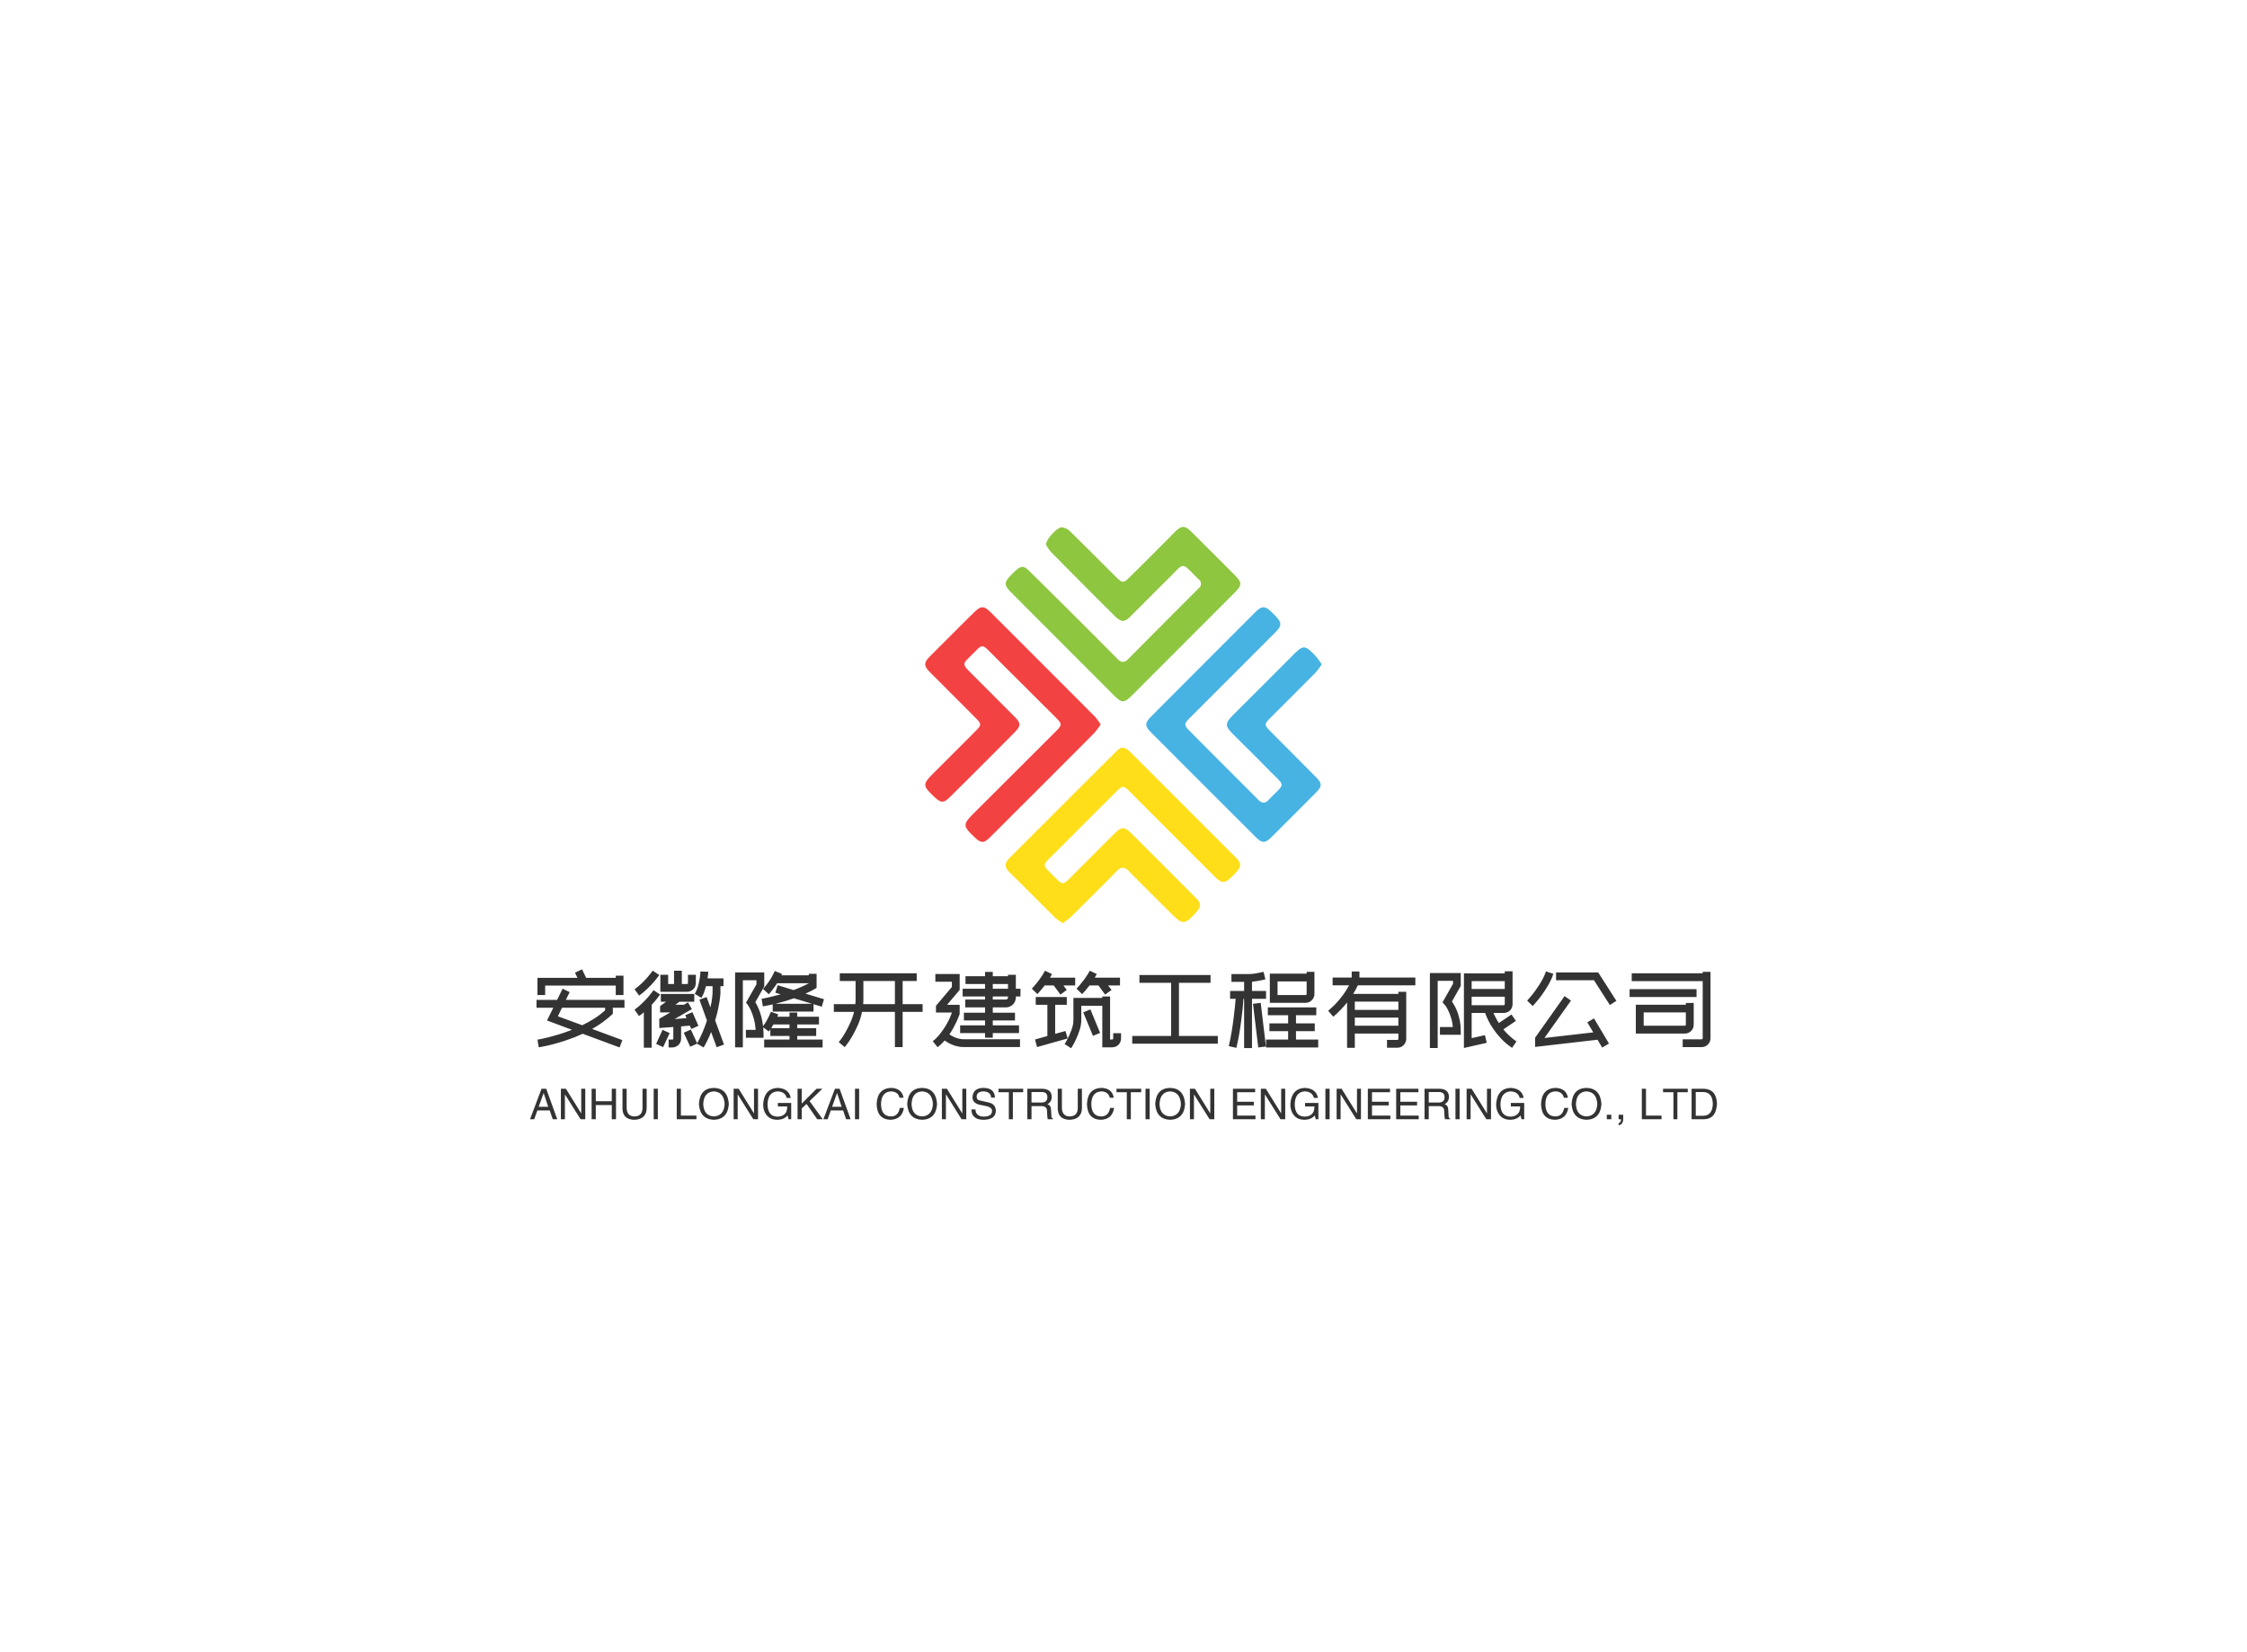 <svg data-v-0dd9719b="" version="1.0" xmlns="http://www.w3.org/2000/svg" xmlns:xlink="http://www.w3.org/1999/xlink" width="100%" height="100%" viewBox="0 0 340 250" preserveAspectRatio="xMidYMid meet" color-interpolation-filters="sRGB" style="margin: auto;"> <rect data-v-0dd9719b="" x="0" y="0" width="100%" height="100%" fill="#fff" fill-opacity="1" class="background"></rect> <rect data-v-0dd9719b="" x="0" y="0" width="100%" height="100%" fill="url(#watermark)" fill-opacity="1" class="watermarklayer"></rect> <g data-v-0dd9719b="" fill="#333" class="icon-text-wrapper icon-svg-group iconsvg" transform="translate(81.181,79.731)"><g class="iconsvg-imagesvg" transform="translate(58.82,0)"><g><rect fill="#333" fill-opacity="0" stroke-width="2" x="0" y="0" width="60" height="59.941" class="image-rect"></rect> <svg x="0" y="0" width="60" height="59.941" filtersec="colorsb6618993558" class="image-svg-svg primary" style="overflow: visible;"><svg xmlns="http://www.w3.org/2000/svg" viewBox="-0.003 -0 153.713 153.56"><path d="M53.34 153.56a20.42 20.42 0 0 1-2.86-1.95c-6-6-12-12-18-17.93-1.76-1.76-1.71-3.45 0-5.16q20.82-20.81 41.66-41.6c2-2 3.29-1.72 5.73.71l23.49 23.49 16.8 16.79c2.51 2.51 2.52 3.71 0 6.34-.43.45-.88.89-1.33 1.34-2.67 2.66-3.85 2.72-6.52.06q-16.21-16.18-32.42-32.44c-3.25-3.25-3.22-3.24-6.55.08q-12.6 12.61-25.21 25.2c-2.41 2.4-2.43 2.82 0 5.21 5.91 5.78 4.42 5.9 10.38 0 5.06-5 10-10.08 15.1-15.08 2.47-2.43 3.63-2.43 6.11 0q12.65 12.57 25.2 25.22c2.09 2.1 2.07 3.38.09 5.54-4.56 5-5.14 5-10 .16-5.34-5.35-10.75-10.64-16-16.05-1.79-1.84-3.08-1.84-4.89 0-5.77 5.95-11.66 11.77-17.56 17.58a29.05 29.05 0 0 1-3.22 2.49z" fill="#fdde19"></path><path d="M68 76.57a32.54 32.54 0 0 1-2.64 3.48Q50.51 95 35.6 109.84c-3.6 3.57-7.11 7.16-10.71 10.68-2.15 2.11-3.34 2.07-5.5 0-5-4.71-5-5.11-.11-10q15.6-15.53 31.15-31.08c2.71-2.71 2.71-3 .1-5.64Q37.66 61 24.76 48.1c-2.41-2.41-2.89-2.44-5.23 0-5.53 5.7-6 4.27-.14 10.19l15.24 15.28c2.46 2.48 2.51 3.55 0 6.08q-12.44 12.57-25 25c-2.48 2.48-3.57 2.43-6.11 0-4.64-4.41-4.64-4.89-.14-9.38q8.13-8.1 16.22-16.23c2.27-2.29 2.24-2.69-.08-5Q10.81 65.29 2 56.49C-.66 53.8-.68 52.66 2 50c5.6-5.61 11.18-11.22 16.82-16.78 2.82-2.78 3.92-2.75 6.73.06Q45.69 53.39 65.8 73.56a25.71 25.71 0 0 1 2.2 3.01z" fill="#f34242"></path><path d="M153.71 53.26a29.19 29.19 0 0 1-2.38 3.18c-5.76 5.83-11.57 11.61-17.36 17.4-2.59 2.6-2.64 2.88-.12 5.42 5.81 5.89 11.69 11.73 17.51 17.62 2.58 2.61 2.55 3.65-.07 6.28q-8.39 8.41-16.8 16.81c-2.77 2.76-3.83 2.8-6.5.13q-20.17-20.1-40.3-40.29c-2.7-2.7-2.68-3.75.06-6.5Q107.87 53.12 128 33c2.44-2.44 3.69-2.43 6.15-.11.53.49 1 1 1.54 1.52 2.6 2.75 2.58 3.91-.06 6.55l-32.44 32.45c-3.1 3.1-3.19 3.18 0 6.38 8.61 8.71 17.31 17.33 25.93 26 1.36 1.37 2.57 1.48 3.91.08 6.75-7 6.79-4.84.29-11.52-4.65-4.77-9.42-9.42-14.12-14.14-3.09-3.11-3-4.14.13-7.31q11.57-11.53 23.11-23.1c4.13-4.14 4.65-4.16 8.8.14a37 37 0 0 1 2.47 3.32z" fill="#47b3e3"></path><path d="M46.79 6.78C47.09 4.39 51.33 0 53 .13a5.76 5.76 0 0 1 3.18 1.62C62.17 7.6 68.06 13.54 74 19.44c2.43 2.4 2.86 2.42 5.26 0Q88 10.83 96.62 2.1c2.78-2.79 4-2.79 6.72-.06l16.43 16.41c3.11 3.11 3.13 4.06.11 7.08q-19.74 19.78-39.5 39.54c-3.37 3.36-4.1 3.35-7.46 0Q53.17 45.31 33.43 25.51c-3-3-3-4 .08-7.1.45-.45.9-.89 1.36-1.32 2.26-2.11 3.3-2.16 5.47 0q9.61 9.48 19.16 19c5 5 9.94 9.92 14.86 14.93 1.44 1.48 2.67 1.85 4.28.22q13.68-13.8 27.44-27.54a2.06 2.06 0 0 0 0-3.28c-.19-.2-.37-.39-.57-.58-6.39-6.28-4.8-6.22-11-.09-5 4.95-9.93 9.93-14.9 14.88-2.3 2.37-3.61 2.37-6.05 0Q61 22.14 48.6 9.57a14 14 0 0 1-1.81-2.79z" fill="#8ec640"></path></svg></svg> <!----></g></g> <g transform="translate(0,66.941)"><g data-gra="path-name" fill-rule="" class="tp-name iconsvg-namesvg" transform="translate(0,0)"><g transform="scale(1)"><g><path d="M14.01-5.8L12.84-5.8 12.84-7.23 2.16-7.23 2.16-5.8 0.99-5.8 0.99-8.4 7.05-8.4 6.67-9.18 7.74-9.69 8.36-8.4 12.84-8.4 12.84-8.73 14.01-8.73 14.01-5.8ZM2.44-1.95L3.39-3.88 0.85-3.88 0.85-5.07 3.97-5.07 4.8-6.76 5.87-6.24 5.29-5.07 14.16-5.07 14.16-3.88 12.4-3.88 12.4-2.98 12.22-2.8Q11.59-2.22 10.86-1.69 10.13-1.16 9.27-0.67L9.27-0.67 13.84 1.02 13.42 2.13 7.84 0.06Q7.21 0.34 6.55 0.61 5.88 0.87 5.16 1.11L5.16 1.11Q4.33 1.38 3.62 1.57 2.91 1.77 2.38 1.88 1.84 1.99 1.53 2.05 1.21 2.11 1.19 2.11L1.19 2.11 1.09 1.53 1 0.94Q1.02 0.94 1.45 0.87 1.89 0.79 2.6 0.61 3.31 0.43 4.25 0.15 5.19-0.14 6.22-0.54L6.22-0.54 2.44-1.95ZM11.23-3.88L4.71-3.88 4.08-2.59 7.77-1.23Q8.7-1.68 9.58-2.23 10.46-2.79 11.23-3.49L11.23-3.49 11.23-3.88ZM22.48-4.79L21.86-4.33 23.14-4.33 23.77-4.69 24.36-3.67 21.75-2.17 23.55-2.31 23.36-2.75 24.44-3.21 25.35-1.14 24.27-0.67 24.05-1.17 22.73-1.06 22.73 0.78Q22.73 1.35 22.34 1.74 21.95 2.13 21.38 2.13L21.38 2.13 20.84 2.13 20.84 0.94 21.38 0.94Q21.55 0.94 21.55 0.78L21.55 0.78 21.55-0.97 19.43-0.81 19.43-2.21 21.09-3.17 19.55-3.17 19.55-4.13 20.46-4.79 19.66-4.79 19.66-5.96 24.72-5.96 24.72-4.79 22.48-4.79ZM16.38-5.71L15.69-6.67Q16.3-7.13 16.81-7.61 17.31-8.1 17.67-8.52 18.03-8.94 18.23-9.21 18.43-9.48 18.43-9.49L18.43-9.49 19.43-8.83Q19.39-8.8 19.18-8.5 18.96-8.19 18.56-7.73 18.16-7.27 17.61-6.74 17.05-6.21 16.38-5.71L16.38-5.71ZM17.09 2.17L17.09-3.19Q16.92-3.04 16.74-2.9 16.56-2.76 16.36-2.63L16.36-2.63 15.68-3.58Q16.32-4.05 16.84-4.56 17.37-5.07 17.75-5.51 18.13-5.96 18.34-6.24 18.55-6.52 18.55-6.54L18.55-6.54 19.55-5.88Q19.52-5.85 19.18-5.39 18.86-4.93 18.27-4.32L18.27-4.32 18.27 2.17 17.09 2.17ZM24.96-8.87L24.96-7.63Q24.96-7.06 24.56-6.67 24.16-6.29 23.61-6.29L23.61-6.29 19.59-6.29 19.59-8.87 20.77-8.87 20.77-7.47 21.66-7.47 21.66-9.48 22.84-9.48 22.84-7.47 23.61-7.47Q23.77-7.47 23.77-7.63L23.77-7.63 23.77-8.87 24.96-8.87ZM19.92-0.54L21-0.04 20.01 2.08 18.95 1.59 19.92-0.54ZM28.68-7.14L28.68-6.03Q28.68-5.98 28.65-5.67 28.62-5.35 28.54-4.81 28.45-4.27 28.3-3.55 28.14-2.82 27.88-1.96L27.88-1.96 29.22 1.69 28.11 2.1 27.27-0.21Q27.05 0.36 26.77 0.94 26.49 1.53 26.14 2.13L26.14 2.13 25.13 1.56 24.11 2.02 23.13-0.09 24.2-0.58 25.16 1.5Q25.65 0.6 26.02-0.27 26.38-1.14 26.64-1.95L26.64-1.95 25.5-5.1 26.59-5.5 27.16-3.93Q27.38-4.84 27.43-5.42 27.49-5.98 27.49-6.08L27.49-6.08 27.49-7.14 26.5-7.14Q26.38-6.69 26.22-6.24 26.05-5.79 25.8-5.37L25.8-5.37 24.8-5.98Q25.09-6.48 25.27-7.06 25.44-7.65 25.52-8.16 25.61-8.67 25.63-9.01 25.65-9.36 25.65-9.36L25.65-9.36 26.84-9.33Q26.84-9.3 26.82-9.03 26.8-8.76 26.74-8.32L26.74-8.32 29.14-8.32 29.14-7.14 28.68-7.14ZM43.23-6.9L42.95-6.72Q42.91-6.69 42.56-6.5 42.21-6.31 41.55-6.01L41.55-6.01 44.35-5.17 44.01-4.04 42.77-4.41 42.77-3.3 36.59-3.3 36.59-4.38Q36.23-4.3 35.86-4.23 35.49-4.16 35.1-4.08L35.1-4.08 34.91-5.23Q35.72-5.38 36.44-5.56 37.16-5.73 37.8-5.91L37.8-5.91 36.99-6.15 37.34-7.29 39.75-6.55Q40.61-6.87 41.17-7.14 41.74-7.41 42.05-7.57L42.05-7.57 42.05-7.59 37.26-7.59Q37.02-7.21 36.7-6.79 36.39-6.36 36-5.92L36-5.92 35.13-6.72Q35.58-7.23 35.92-7.71 36.26-8.19 36.47-8.57 36.67-8.96 36.79-9.2 36.9-9.44 36.9-9.44L36.9-9.44 37.99-9Q37.98-8.98 37.96-8.92 37.94-8.87 37.89-8.78L37.89-8.78 42.05-8.78 42.05-9.01 43.23-9.01 43.23-6.9ZM42.55-4.48L39.8-5.31Q39.21-5.1 38.52-4.89 37.83-4.68 37.03-4.48L37.03-4.48 42.55-4.48ZM40.3 0.39L40.3 0.94 44.14 0.94 44.14 2.13 35.3 2.13 35.3 0.94 39.13 0.94 39.13 0.39 36.23 0.39 36.23-0.6 36-0.28 35.16-0.91Q35.2-0.43 35.2 0.07L35.2 0.07 35.2 0.66 32.53 0.66 32.53-0.53 34.01-0.53Q33.95-1.44 33.75-2.15 33.55-2.86 33.34-3.35 33.13-3.84 32.96-4.09 32.79-4.35 32.79-4.35L32.79-4.35 32.55-4.65 34.13-7.42 34.13-8.04 32.07-8.04 32.07 2.11 30.9 2.11 30.9-9.22 35.31-9.22 35.31-7.11 33.96-4.72Q34.09-4.51 34.26-4.18 34.42-3.84 34.6-3.38 34.77-2.92 34.91-2.35 35.05-1.78 35.13-1.09L35.13-1.09Q35.43-1.5 35.66-1.89 35.88-2.28 36.02-2.59 36.16-2.9 36.24-3.08 36.31-3.27 36.31-3.27L36.31-3.27 37.42-2.88Q37.42-2.83 37.29-2.52L37.29-2.52 39.13-2.52 39.13-3.15 40.3-3.15 40.3-2.52 43.59-2.52 43.59-1.35 40.3-1.35 40.3-0.79 43.17-0.79 43.17 0.39 40.3 0.39ZM36.36-0.79L39.13-0.79 39.13-1.35 36.7-1.35Q36.52-1.05 36.36-0.79L36.36-0.79ZM59.27-4.42L59.27-3.25 56.25-3.25 56.25 2.08 55.08 2.08 55.08-3.25 50.1-3.25Q49.88-2.16 49.45-1.2 49.02-0.24 48.6 0.47 48.18 1.19 47.85 1.61 47.52 2.04 47.49 2.08L47.49 2.08 46.58 1.33Q46.59 1.32 46.87 0.96 47.15 0.6 47.51-0.02 47.88-0.65 48.27-1.48 48.66-2.31 48.9-3.25L48.9-3.25 45.84-3.25 45.84-4.42 49.09-4.42Q49.11-4.59 49.12-4.74 49.13-4.89 49.13-5.05L49.13-5.05 49.13-7.92 46.74-7.92 46.74-9.09 58.38-9.09 58.38-7.92 56.25-7.92 56.25-4.42 59.27-4.42ZM50.28-4.42L55.08-4.42 55.08-7.92 50.31-7.92 50.31-5.05Q50.31-4.89 50.3-4.74 50.3-4.59 50.28-4.42L50.28-4.42ZM74.08-6.75L74.08-5.58 73.38-5.58 73.38-5.44Q73.38-5.13 73.26-4.85 73.14-4.58 72.94-4.37 72.73-4.17 72.46-4.05 72.18-3.93 71.86-3.93L71.86-3.93 69.89-3.93 69.89-3.13 73.25-3.13 73.25-1.96 69.89-1.96 69.89-1.21 73.86-1.21 73.86-0.04 69.89-0.04 69.89 0.65 68.72 0.65 68.72-0.04 64.95-0.04 64.95-1.21 68.72-1.21 68.72-1.96 65.52-1.96 65.52-3.13 68.72-3.13 68.72-3.93 65.72-3.93 65.72-5.12 68.72-5.12 68.72-5.58 65.33-5.58 65.33-6.75 68.72-6.75 68.72-7.47 65.76-7.47 65.76-8.65 68.72-8.65 68.72-9.3 69.89-9.3 69.89-8.65 72.19-8.65 72.19-8.87 73.38-8.87 73.38-6.75 74.08-6.75ZM69.89-7.47L69.89-6.75 72.19-6.75 72.19-7.47 69.89-7.47ZM72.19-5.44L72.19-5.58 69.89-5.58 69.89-5.12 71.86-5.12Q72-5.12 72.1-5.21 72.19-5.31 72.19-5.44L72.19-5.44ZM61.55 2.1L60.81 1.19Q61.48 0.65 61.99-0.03 62.51-0.7 62.87-1.33 63.23-1.95 63.43-2.44 63.63-2.94 63.7-3.12L63.7-3.12 63.7-3.15 61.29-3.15 61.29-4.17 63.7-7.02 63.7-7.81 61.2-7.81 61.2-8.98 64.88-8.98 64.88-6.58 62.97-4.32 64.88-4.32 64.88-2.92 64.84-2.83Q64.83-2.8 64.73-2.54 64.64-2.28 64.45-1.86 64.26-1.44 63.98-0.92 63.7-0.4 63.33 0.15L63.33 0.15Q63.47 0.24 63.67 0.37 63.88 0.49 64.16 0.61 64.44 0.72 64.77 0.8 65.1 0.89 65.47 0.89L65.47 0.89 74.01 0.89 74.01 2.07 65.47 2.07Q64.98 2.07 64.53 1.96 64.08 1.86 63.71 1.7 63.34 1.54 63.07 1.38 62.79 1.21 62.61 1.08L62.61 1.08Q62.13 1.62 61.55 2.1L61.55 2.1ZM76.28 0.93L78.15 0.4 78.15-4.32 76.39-4.32 76.39-5.5 81.09-5.5 81.09-4.32 79.33-4.32 79.33 0.07 80.89-0.36 81.22 0.77 76.59 2.07 76.28 0.93ZM88.11 0.77L88.11-0.03 89.3-0.03 89.3 0.77Q89.3 1.32 88.91 1.72 88.52 2.11 87.94 2.11L87.94 2.11 86.46 2.11 86.46-4.18 83.28-4.18 83.28-1.98Q83.28-1.3 83.05-0.57 82.81 0.16 82.54 0.78 82.26 1.4 82.01 1.81 81.77 2.22 81.75 2.25L81.75 2.25 81.25 1.93 80.76 1.62Q80.76 1.62 80.86 1.45 80.97 1.29 81.11 1.01 81.25 0.73 81.43 0.37 81.6 0 81.75-0.4 81.9-0.79 82-1.2 82.09-1.6 82.09-1.98L82.09-1.98 82.09-5.37 86.46-5.37 86.46-5.58 87.64-5.58 87.64 0.93 87.94 0.93Q88.11 0.93 88.11 0.77L88.11 0.77ZM86.13-0.07L85.05 0.38 83.58-3.18 84.66-3.63 86.13-0.07ZM79.11-7.25L77.75-7.25Q77.33-6.71 77-6.34 76.67-5.97 76.64-5.94L76.64-5.94 75.8-6.76Q75.8-6.76 76.03-7.02 76.26-7.27 76.58-7.67 76.89-8.05 77.22-8.54 77.55-9.01 77.78-9.48L77.78-9.48 78.84-8.98Q78.72-8.7 78.54-8.43L78.54-8.43 82.36-8.43 82.36-7.25 80.58-7.25 81.08-6.57 80.13-5.87 79.11-7.25ZM89.14-8.43L89.14-7.25 87.34-7.25 87.86-6.57 86.89-5.87 85.88-7.25 84.53-7.25Q84.11-6.71 83.78-6.34 83.44-5.97 83.41-5.94L83.41-5.94 82.56-6.76Q82.56-6.76 82.79-7.02 83.03-7.27 83.34-7.67 83.66-8.05 83.99-8.54 84.33-9.01 84.56-9.48L84.56-9.48 85.62-8.98Q85.47-8.7 85.32-8.43L85.32-8.43 89.14-8.43ZM102.84-7.65L102.84-7.65 98.06-7.65 98.06 0.39 103.94 0.39 103.94 1.56 90.99 1.56 90.99 0.39 96.87 0.39 96.87-7.65 92.08-7.65 92.08-8.83 102.84-8.83 102.84-7.65ZM118.56-9.31L118.56-5.97Q118.56-5.42 118.17-5.02 117.78-4.62 117.21-4.62L117.21-4.62 111.81-4.62 111.81-9.04 117.38-9.04 117.38-9.31 118.56-9.31ZM117.38-5.97L117.38-7.86 112.98-7.86 112.98-5.8 117.21-5.8Q117.38-5.8 117.38-5.97L117.38-5.97ZM119.13 0.94L119.13 2.13 111.24 2.13 111.24 0.94 114.58 0.94 114.58-0.33 111.75-0.33 111.75-1.51 114.58-1.51 114.58-2.75 111.51-2.75 111.51-3.93 118.84-3.93 118.84-2.75 115.77-2.75 115.77-1.51 118.61-1.51 118.61-0.33 115.77-0.33 115.77 0.94 119.13 0.94ZM107.92-5.23L107.82-5.23Q107.79-4.75 107.72-3.95 107.64-3.15 107.51-2.15 107.39-1.16 107.2-0.03 107.01 1.09 106.75 2.19L106.75 2.19 105.6 1.93Q105.84 0.9 106.02-0.17 106.2-1.24 106.32-2.21 106.44-3.17 106.52-3.96 106.59-4.75 106.64-5.23L106.64-5.23 105.8-5.23 105.8-6.42 107.92-6.42 107.92-7.8 106-7.8 106-8.97 108.69-8.97Q108.92-8.97 109.23-9.01 109.55-9.04 109.86-9.11 110.17-9.16 110.44-9.22 110.72-9.29 110.86-9.31L110.86-9.31 111.14-8.17Q111.12-8.17 110.92-8.12 110.73-8.07 110.44-8.02 110.14-7.96 109.79-7.9 109.44-7.84 109.11-7.81L109.11-7.81 109.11-6.42 111.24-6.42 111.24-5.23 109.11-5.23 109.11 2.22 107.92 2.22 107.92-5.23ZM109.26-4.47L110.43-4.62 111.22 1.99 110.06 2.13 109.26-4.47ZM121.41-2.52L120.64-3.42Q121.28-3.96 121.78-4.49 122.28-5.02 122.67-5.53 123.06-6.03 123.34-6.48 123.63-6.93 123.81-7.27L123.81-7.27 121.31-7.27 121.31-8.45 124.2-8.45 124.2-9.36 125.37-9.36 125.37-8.45 133.83-8.45 133.83-7.27 125.13-7.27Q125.01-7.04 124.84-6.71 124.68-6.38 124.42-5.97L124.42-5.97 131.26-5.97 131.26-6.29 132.45-6.29 132.45 0.82Q132.45 1.38 132.05 1.78 131.66 2.17 131.1 2.17L131.1 2.17 129.54 2.17 129.54 0.99 131.1 0.99Q131.26 0.99 131.26 0.82L131.26 0.82 131.26 0.03 124.67 0.03 124.67 2.19 123.5 2.19 123.5-4.67Q123.08-4.14 122.56-3.6 122.06-3.06 121.41-2.52L121.41-2.52ZM124.67-1.16L131.26-1.16 131.26-2.38 124.67-2.38 124.67-1.16ZM131.26-4.8L124.67-4.8 124.67-3.55 131.26-3.55 131.26-4.8ZM140.7-9.13L140.7-7.18 139.37-4.83Q139.54-4.58 139.77-4.17 140-3.76 140.21-3.2 140.41-2.64 140.56-1.93 140.7-1.23 140.7-0.38L140.7-0.38 140.7 0.21 137.55 0.21 137.55-0.96 139.5-0.96Q139.43-1.77 139.22-2.4 139.02-3.03 138.8-3.47 138.59-3.92 138.41-4.15 138.22-4.38 138.22-4.38L138.22-4.38 137.94-4.69 138.15-5.07 139.53-7.5 139.53-7.95 137.21-7.95 137.21 2.21 136.03 2.21 136.03-9.13 140.7-9.13ZM144.39-3.09L142.35-3.09 142.35 0.72 144.36 0.27 144.63 1.43 141.18 2.21 141.18-9.07 147.36-9.07 147.36-9.39 148.54-9.39 148.54-4.44Q148.54-3.87 148.16-3.48 147.76-3.09 147.19-3.09L147.19-3.09 145.65-3.09Q145.78-2.76 145.99-2.38 146.19-1.99 146.46-1.56L146.46-1.56 148.38-2.86 149.04-1.89 147.15-0.6Q147.54-0.12 148.03 0.34 148.51 0.79 149.13 1.23L149.13 1.23 148.46 2.19Q147.51 1.54 146.81 0.8 146.12 0.06 145.63-0.66 145.14-1.38 144.84-2.01 144.54-2.64 144.39-3.09L144.39-3.09ZM142.35-4.26L147.19-4.26Q147.36-4.26 147.36-4.44L147.36-4.44 147.36-5.55 142.35-5.55 142.35-4.26ZM147.36-7.9L142.35-7.9 142.35-6.72 147.36-6.72 147.36-7.9ZM155.12-9.22L161.5-9.22 164.25-4.92 163.26-4.29 160.86-8.04 155.12-8.04 155.12-9.22ZM153.59-9.38L154.71-9.01Q154.41-8.1 153.9-7.24 153.39-6.38 152.89-5.7 152.38-5.02 152-4.6 151.62-4.17 151.59-4.14L151.59-4.14 151.17-4.54 150.75-4.96Q150.75-4.96 150.91-5.14 151.08-5.33 151.34-5.63 151.59-5.94 151.91-6.36 152.22-6.78 152.53-7.27 152.85-7.75 153.13-8.29 153.41-8.82 153.59-9.38L153.59-9.38ZM159.85-1.67L160.86-2.27 163.13 1.54 162.1 2.15 161.4 0.96 151.95 2.05 151.95 0.66 156.41-5.64 157.38-4.96 153.36 0.7 160.75-0.15 159.85-1.67ZM175.95-4.6L175.95-1.32Q175.95-0.75 175.55-0.36 175.16 0.03 174.6 0.03L174.6 0.03 167.19 0.03 167.19-4.33 174.76-4.33 174.76-4.6 175.95-4.6ZM168.38-3.17L168.38-1.16 174.6-1.16Q174.76-1.16 174.76-1.32L174.76-1.32 174.76-3.17 168.38-3.17ZM176.38-6.69L176.38-5.5 166.25-5.5 166.25-6.69 176.38-6.69ZM178.49-9.31L178.49 0.73Q178.49 1.3 178.09 1.69 177.71 2.08 177.13 2.08L177.13 2.08 174.28 2.08 174.28 0.9 177.13 0.9Q177.31 0.9 177.31 0.73L177.31 0.73 177.31-7.9 166.57-7.9 166.57-9.09 177.31-9.09 177.31-9.31 178.49-9.31Z" transform="translate(-0.85, 9.69)"></path></g> <!----> <!----> <!----> <!----> <!----> <!----> <!----></g></g> <g data-gra="path-slogan" fill-rule="" class="tp-slogan iconsvg-slogansvg" fill="#333" transform="translate(-0.98,17.94)"><rect width="0"></rect> <rect x="182.6" width="0"></rect> <g transform="translate(0,0)"><g transform="scale(1)"><path d="M3.54 0L3.08-1.34L1.21-1.34L0.73 0L0.10 0L1.84-4.62L2.55-4.62L4.22 0L3.54 0ZM2.15-3.94L1.41-1.89L2.85-1.89L2.17-3.94L2.15-3.94ZM5.53-4.62L7.85-0.88L7.85-4.62L8.46-4.62L8.46 0L7.75 0L5.40-3.74L5.38-3.74L5.38 0L4.77 0L4.77-4.62L5.53-4.62ZM10.05-2.73L12.47-2.73L12.47-4.62L13.11-4.62L13.11 0L12.47 0L12.47-2.15L10.05-2.15L10.05 0L9.42 0L9.42-4.62L10.05-4.62L10.05-2.73ZM17.12-1.72L17.12-4.62L17.75-4.62L17.75-1.64Q17.68 0.03 15.86 0.08L15.86 0.08Q14.17 0.03 14.09-1.54L14.09-1.54L14.09-4.62L14.72-4.62L14.72-1.72Q14.75-0.45 15.88-0.43L15.88-0.43Q17.12-0.45 17.12-1.72L17.12-1.72ZM18.81-4.62L19.44-4.62L19.44 0L18.81 0L18.81-4.62ZM22.30-4.62L22.93-4.62L22.93-0.56L25.28-0.56L25.28 0L22.30 0L22.30-4.62ZM29.55-2.30L29.55-2.30Q29.44-4.12 27.93-4.22L27.93-4.22Q26.39-4.14 26.31-2.30L26.31-2.30Q26.39-0.51 27.93-0.43L27.93-0.43Q29.44-0.53 29.55-2.30ZM30.18-2.30L30.18-2.30Q30.03 0 27.93 0.08L27.93 0.08Q25.81 0 25.66-2.30L25.66-2.30Q25.78-4.70 27.93-4.75L27.93-4.75Q30.03-4.67 30.18-2.30ZM31.67-4.62L33.99-0.88L33.99-4.62L34.60-4.62L34.60 0L33.89 0L31.54-3.74L31.52-3.74L31.52 0L30.91 0L30.91-4.62L31.67-4.62ZM39.02-1.94L37.60-1.94L37.60-2.47L39.62-2.47L39.62 0L39.22 0L39.07-0.58Q38.54 0.05 37.55 0.08L37.55 0.08Q36.62 0.08 36.11-0.40L36.11-0.40Q35.35-1.11 35.38-2.35L35.38-2.35Q35.56-4.65 37.58-4.75L37.58-4.75Q39.29-4.65 39.55-3.23L39.55-3.23L38.94-3.23Q38.69-4.19 37.55-4.22L37.55-4.22Q36.11-4.12 36.04-2.32L36.04-2.32Q36.04-0.40 37.58-0.40L37.58-0.40Q38.13-0.40 38.54-0.71L38.54-0.71Q39.04-1.11 39.02-1.94L39.02-1.94ZM41.94-2.32L41.21-1.64L41.21 0L40.58 0L40.58-4.62L41.21-4.62L41.21-2.37L43.46-4.62L44.34-4.62L42.40-2.75L44.39 0L43.56 0L41.94-2.32ZM47.93 0L47.47-1.34L45.61-1.34L45.13 0L44.49 0L46.24-4.62L46.94-4.62L48.61 0L47.93 0ZM46.54-3.94L45.81-1.89L47.25-1.89L46.57-3.94L46.54-3.94ZM49.27-4.62L49.90-4.62L49.90 0L49.27 0L49.27-4.62ZM56.62-3.26L56.62-3.26L56.01-3.26Q55.78-4.19 54.72-4.22L54.72-4.22Q53.26-4.14 53.21-2.35L53.21-2.35Q53.21-0.43 54.75-0.43L54.75-0.43Q55.81-0.45 56.06-1.72L56.06-1.72L56.67-1.72Q56.39 0.03 54.62 0.08L54.62 0.08Q52.60 0 52.55-2.32L52.55-2.32Q52.65-4.65 54.72-4.75L54.72-4.75Q56.36-4.70 56.62-3.26ZM61.06-2.30L61.06-2.30Q60.96-4.12 59.44-4.22L59.44-4.22Q57.90-4.14 57.83-2.30L57.83-2.30Q57.90-0.51 59.44-0.43L59.44-0.43Q60.96-0.53 61.06-2.30ZM61.69-2.30L61.69-2.30Q61.54 0 59.44 0.08L59.44 0.08Q57.32 0 57.17-2.30L57.17-2.30Q57.30-4.70 59.44-4.75L59.44-4.75Q61.54-4.67 61.69-2.30ZM63.18-4.62L65.51-0.88L65.51-4.62L66.11-4.62L66.11 0L65.40 0L63.06-3.74L63.03-3.74L63.03 0L62.42 0L62.42-4.62L63.18-4.62ZM70.45-3.28L70.45-3.28L69.87-3.28Q69.82-4.17 68.71-4.22L68.71-4.22Q67.68-4.19 67.68-3.41L67.68-3.41Q67.68-2.90 68.23-2.83L68.23-2.83L69.55-2.53Q70.58-2.27 70.58-1.26L70.58-1.26Q70.56 0.03 68.76 0.08L68.76 0.08Q67.78 0.08 67.37-0.33L67.37-0.33Q66.87-0.71 66.89-1.49L66.89-1.49L67.50-1.49Q67.53-0.43 68.76-0.40L68.76-0.40Q69.97-0.43 70-1.19L70-1.19Q70.10-1.82 68.99-2.02L68.99-2.02L68.03-2.22Q67.05-2.50 67.05-3.33L67.05-3.33Q67.12-4.70 68.66-4.75L68.66-4.75Q70.40-4.75 70.45-3.28ZM72.55-4.09L70.98-4.09L70.98-4.62L74.72-4.62L74.72-4.09L73.16-4.09L73.16 0L72.55 0L72.55-4.09ZM77.50-1.99L75.98-1.99L75.98 0L75.35 0L75.35-4.62L77.50-4.62Q79.04-4.62 79.04-3.38L79.04-3.38Q79.04-2.63 78.38-2.27L78.38-2.27Q78.94-2.12 78.94-1.39L78.94-1.39L78.99-0.56Q78.96-0.20 79.22-0.10L79.22-0.10L79.22 0L78.43 0Q78.36-0.33 78.33-1.16L78.33-1.16Q78.36-1.99 77.50-1.99L77.50-1.99ZM77.55-4.12L75.98-4.12L75.98-2.53L77.45-2.53Q78.38-2.53 78.38-3.33L78.38-3.33Q78.38-4.12 77.55-4.12L77.55-4.12ZM82.98-1.72L82.98-4.62L83.61-4.62L83.61-1.64Q83.54 0.03 81.72 0.08L81.72 0.08Q80.03 0.03 79.95-1.54L79.95-1.54L79.95-4.62L80.58-4.62L80.58-1.72Q80.61-0.45 81.74-0.43L81.74-0.43Q82.98-0.45 82.98-1.72L82.98-1.72ZM88.43-3.26L88.43-3.26L87.83-3.26Q87.60-4.19 86.54-4.22L86.54-4.22Q85.08-4.14 85.03-2.35L85.03-2.35Q85.03-0.43 86.57-0.43L86.57-0.43Q87.63-0.45 87.88-1.72L87.88-1.72L88.48-1.72Q88.21 0.03 86.44 0.08L86.44 0.08Q84.42 0 84.37-2.32L84.37-2.32Q84.47-4.65 86.54-4.75L86.54-4.75Q88.18-4.70 88.43-3.26ZM90.40-4.09L88.84-4.09L88.84-4.62L92.58-4.62L92.58-4.09L91.01-4.09L91.01 0L90.40 0L90.40-4.09ZM93.23-4.62L93.86-4.62L93.86 0L93.23 0L93.23-4.62ZM98.59-2.30L98.59-2.30Q98.48-4.12 96.97-4.22L96.97-4.22Q95.43-4.14 95.35-2.30L95.35-2.30Q95.43-0.51 96.97-0.43L96.97-0.43Q98.48-0.53 98.59-2.30ZM99.22-2.30L99.22-2.30Q99.07 0 96.97 0.08L96.97 0.08Q94.85 0 94.70-2.30L94.70-2.30Q94.82-4.70 96.97-4.75L96.97-4.75Q99.07-4.67 99.22-2.30ZM100.71-4.62L103.03-0.88L103.03-4.62L103.64-4.62L103.64 0L102.93 0L100.58-3.74L100.56-3.74L100.56 0L99.95 0L99.95-4.62L100.71-4.62ZM107.10-0.56L109.87-0.56L109.87 0L106.46 0L106.46-4.62L109.82-4.62L109.82-4.09L107.10-4.09L107.10-2.65L109.62-2.65L109.62-2.10L107.10-2.10L107.10-0.56ZM111.44-4.62L113.76-0.88L113.76-4.62L114.37-4.62L114.37 0L113.66 0L111.31-3.74L111.29-3.74L111.29 0L110.68 0L110.68-4.62L111.44-4.62ZM118.79-1.94L117.37-1.94L117.37-2.47L119.39-2.47L119.39 0L118.99 0L118.84-0.58Q118.31 0.05 117.32 0.08L117.32 0.08Q116.39 0.08 115.88-0.40L115.88-0.40Q115.13-1.11 115.15-2.35L115.15-2.35Q115.33-4.65 117.35-4.75L117.35-4.75Q119.07-4.65 119.32-3.23L119.32-3.23L118.71-3.23Q118.46-4.19 117.32-4.22L117.32-4.22Q115.88-4.12 115.81-2.32L115.81-2.32Q115.81-0.40 117.35-0.40L117.35-0.40Q117.90-0.40 118.31-0.71L118.31-0.71Q118.81-1.11 118.79-1.94L118.79-1.94ZM120.45-4.62L121.09-4.62L121.09 0L120.45 0L120.45-4.62ZM122.90-4.62L125.23-0.88L125.23-4.62L125.83-4.62L125.83 0L125.13 0L122.78-3.74L122.75-3.74L122.75 0L122.15 0L122.15-4.62L122.90-4.62ZM127.50-0.56L130.28-0.56L130.28 0L126.87 0L126.87-4.62L130.23-4.62L130.23-4.09L127.50-4.09L127.50-2.65L130.03-2.65L130.03-2.10L127.50-2.10L127.50-0.56ZM131.79-0.56L134.57-0.56L134.57 0L131.16 0L131.16-4.62L134.52-4.62L134.52-4.09L131.79-4.09L131.79-2.65L134.32-2.65L134.32-2.10L131.79-2.10L131.79-0.56ZM137.60-1.99L136.09-1.99L136.09 0L135.45 0L135.45-4.62L137.60-4.62Q139.14-4.62 139.14-3.38L139.14-3.38Q139.14-2.63 138.48-2.27L138.48-2.27Q139.04-2.12 139.04-1.39L139.04-1.39L139.09-0.56Q139.07-0.20 139.32-0.10L139.32-0.10L139.32 0L138.54 0Q138.46-0.33 138.43-1.16L138.43-1.16Q138.46-1.99 137.60-1.99L137.60-1.99ZM137.65-4.12L136.09-4.12L136.09-2.53L137.55-2.53Q138.48-2.53 138.48-3.33L138.48-3.33Q138.48-4.12 137.65-4.12L137.65-4.12ZM140.13-4.62L140.76-4.62L140.76 0L140.13 0L140.13-4.62ZM142.58-4.62L144.90-0.88L144.90-4.62L145.51-4.62L145.51 0L144.80 0L142.45-3.74L142.42-3.74L142.42 0L141.82 0L141.82-4.62L142.58-4.62ZM149.92-1.94L148.51-1.94L148.51-2.47L150.53-2.47L150.53 0L150.13 0L149.97-0.58Q149.44 0.05 148.46 0.08L148.46 0.08Q147.53 0.08 147.02-0.40L147.02-0.40Q146.26-1.11 146.29-2.35L146.29-2.35Q146.46-4.65 148.48-4.75L148.48-4.75Q150.20-4.65 150.45-3.23L150.45-3.23L149.85-3.23Q149.60-4.19 148.46-4.22L148.46-4.22Q147.02-4.12 146.94-2.32L146.94-2.32Q146.94-0.40 148.48-0.40L148.48-0.40Q149.04-0.40 149.44-0.71L149.44-0.71Q149.95-1.11 149.92-1.94L149.92-1.94ZM157.15-3.26L157.15-3.26L156.54-3.26Q156.31-4.19 155.25-4.22L155.25-4.22Q153.79-4.14 153.74-2.35L153.74-2.35Q153.74-0.43 155.28-0.43L155.28-0.43Q156.34-0.45 156.59-1.72L156.59-1.72L157.20-1.72Q156.92 0.03 155.15 0.08L155.15 0.08Q153.13 0 153.08-2.32L153.08-2.32Q153.18-4.65 155.25-4.75L155.25-4.75Q156.89-4.70 157.15-3.26ZM161.59-2.30L161.59-2.30Q161.49-4.12 159.97-4.22L159.97-4.22Q158.43-4.14 158.36-2.30L158.36-2.30Q158.43-0.51 159.97-0.43L159.97-0.43Q161.49-0.53 161.59-2.30ZM162.22-2.30L162.22-2.30Q162.07 0 159.97 0.08L159.97 0.08Q157.85 0 157.70-2.30L157.70-2.30Q157.83-4.70 159.97-4.75L159.97-4.75Q162.07-4.67 162.22-2.30ZM163.03-0.68L163.71-0.68L163.71 0L163.03 0L163.03-0.68ZM165.18 0L164.82 0L164.82-0.68L165.51-0.68L165.51-0.05Q165.51 0.78 164.82 0.91L164.82 0.91L164.82 0.58Q165.18 0.53 165.18 0L165.18 0ZM168.33-4.62L168.96-4.62L168.96-0.56L171.31-0.56L171.31 0L168.33 0L168.33-4.62ZM173.11-4.09L171.54-4.09L171.54-4.62L175.28-4.62L175.28-4.09L173.71-4.09L173.71 0L173.11 0L173.11-4.09ZM177.73 0L175.86 0L175.86-4.62L177.75-4.62Q179.62-4.52 179.70-2.37L179.70-2.37Q179.60-0.05 177.73 0L177.73 0ZM177.65-4.12L176.49-4.12L176.49-0.53L177.70-0.53Q179.02-0.61 179.07-2.32L179.07-2.32Q179.04-4.07 177.65-4.12L177.65-4.12Z" transform="translate(-0.101, 4.747)"></path></g></g></g></g></g><defs v-gra="od"></defs></svg>